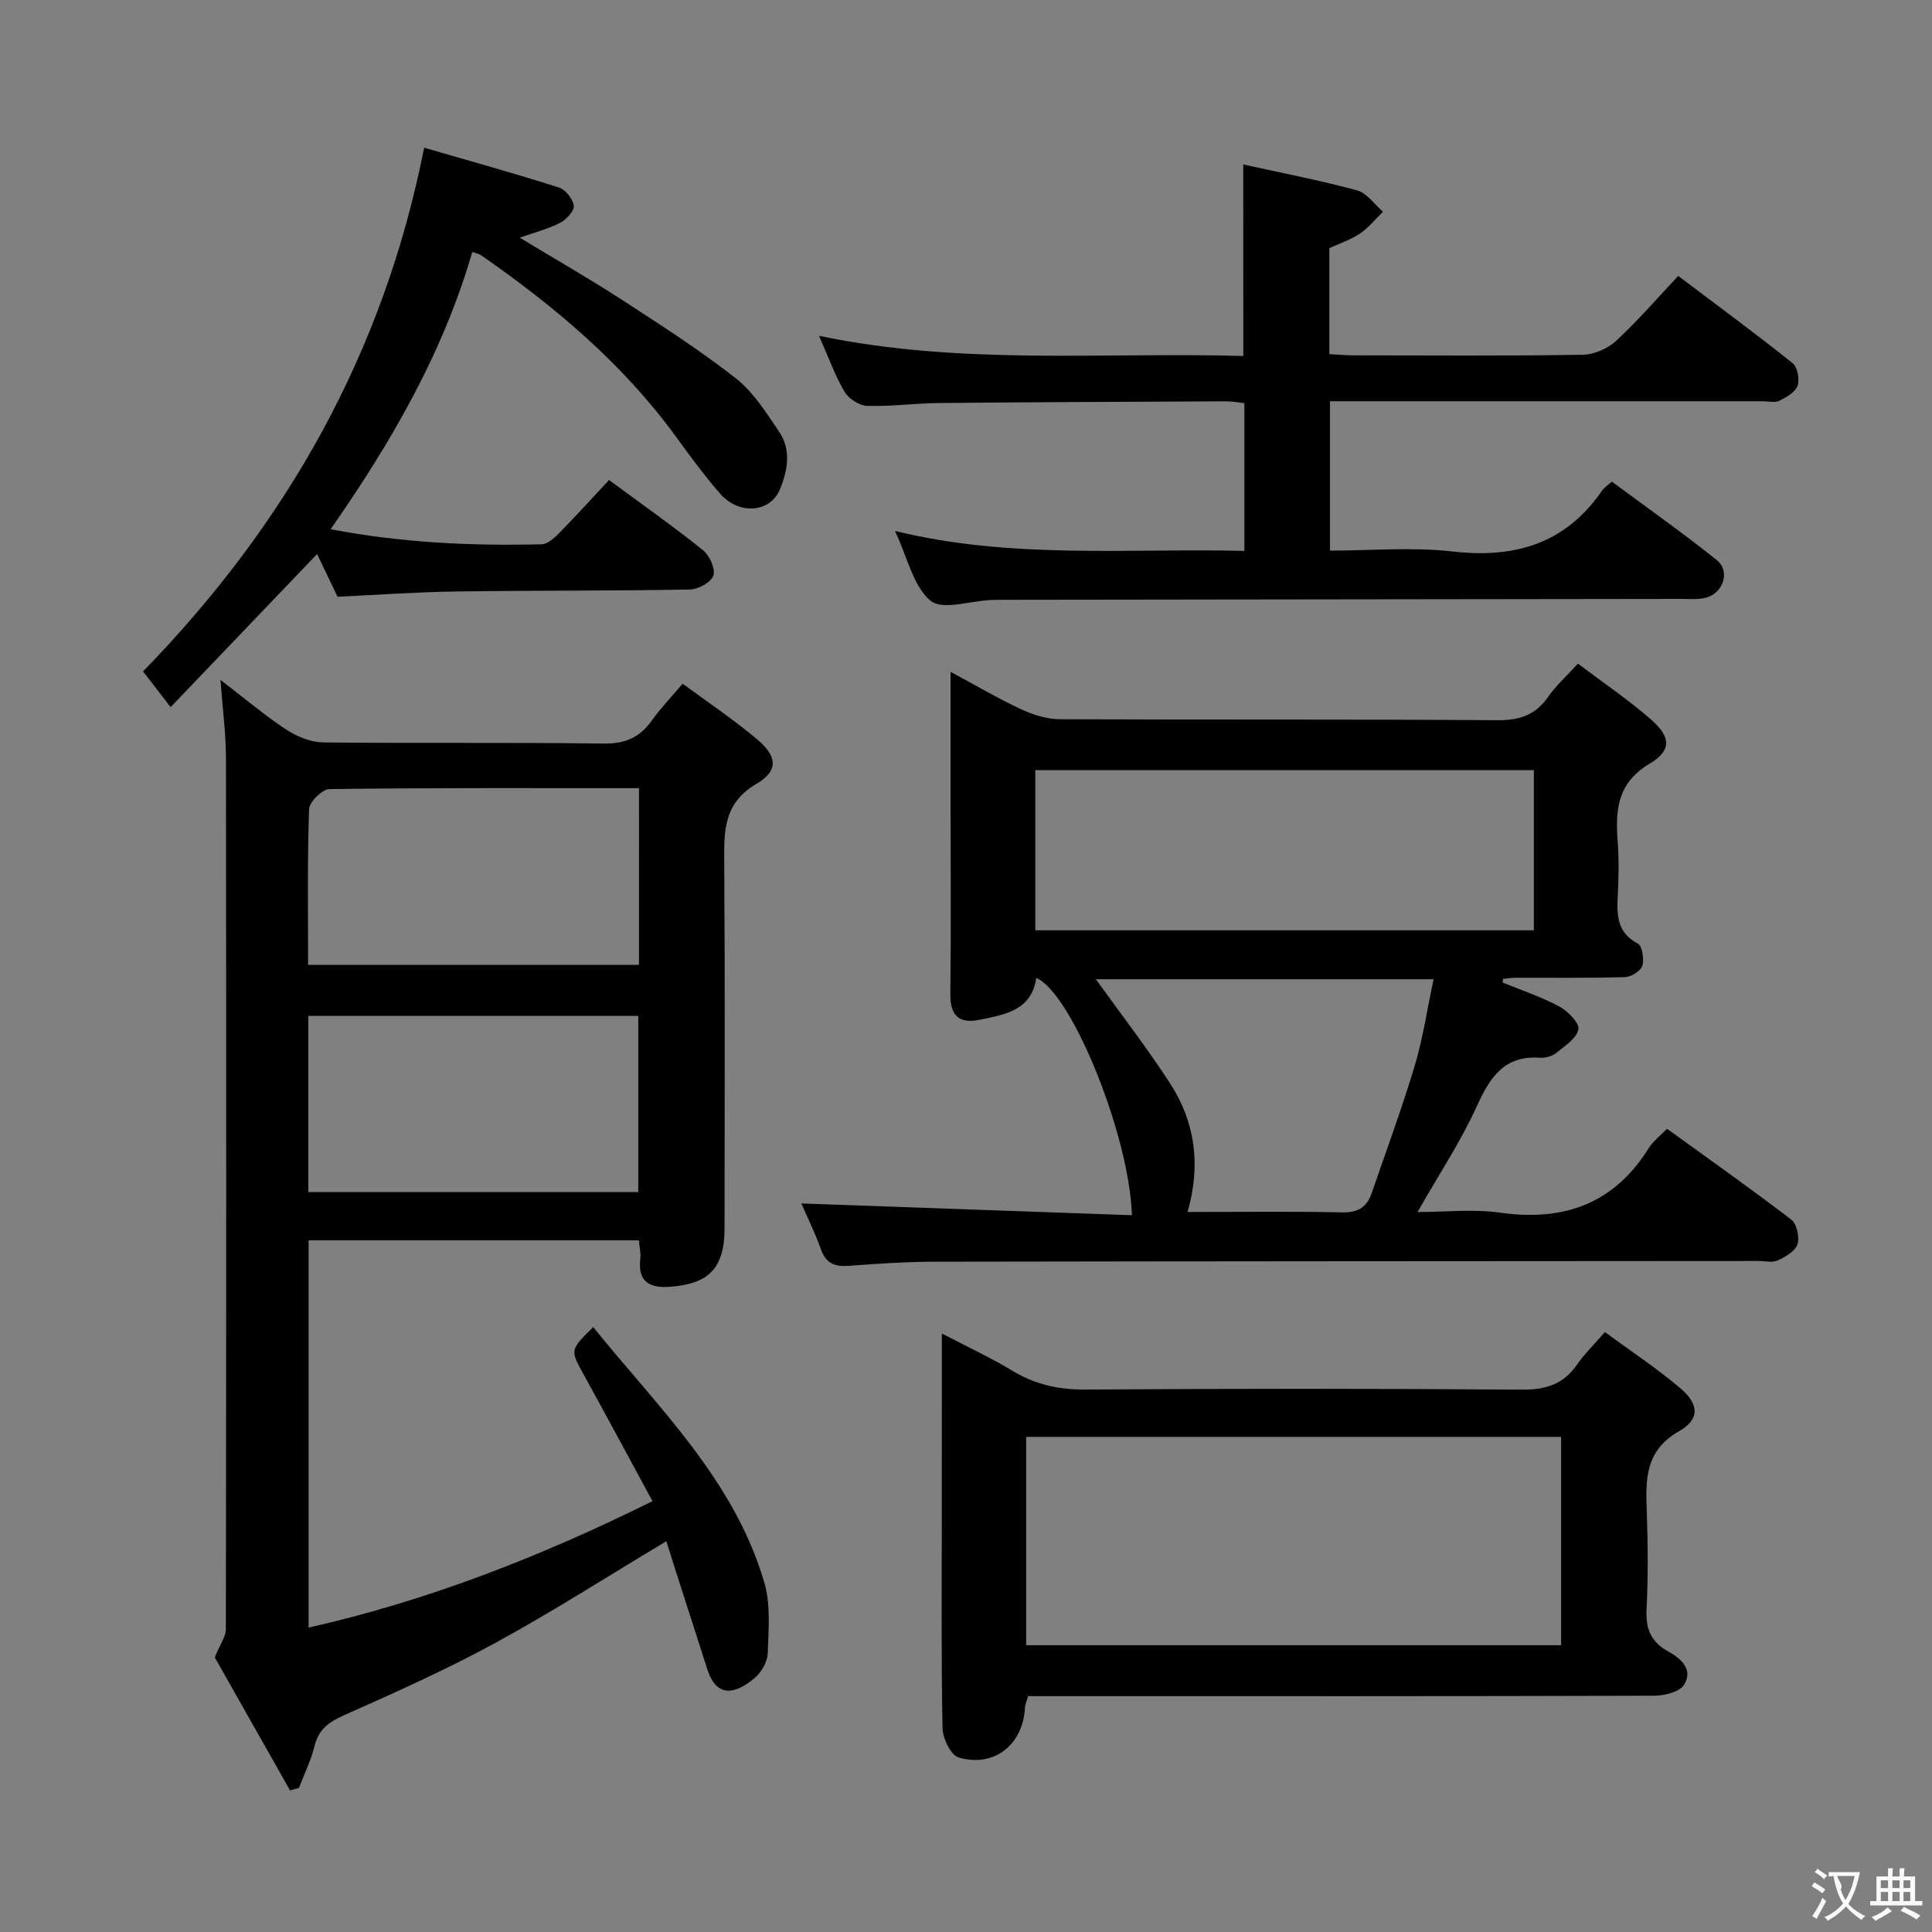 <svg enable-background="new 0 0 400 400" viewBox="0 0 400 400" xmlns="http://www.w3.org/2000/svg"><rect x="0" y="0" width="400" height="400" fill="#808080" stroke="none"/><g fill="#010000"><path d="m137.96 319.09c-11.97 7.17-23.45 14.53-35.39 21.05-10.18 5.55-20.83 10.3-31.43 15.02-3.13 1.4-5.17 2.92-6.02 6.34-.74 2.97-2.12 5.79-3.22 8.67-.62.17-1.23.34-1.85.51-5.4-9.53-10.79-19.07-15.58-27.53 1.12-2.77 2.29-4.31 2.29-5.85.09-60.16.09-120.33.02-180.49-.01-4.9-.67-9.8-1.13-16.04 5.24 4.01 9.27 7.44 13.66 10.31 2.2 1.44 5.06 2.6 7.63 2.63 19.33.22 38.67-.04 58 .24 4.5.06 7.53-1.26 10.04-4.81 1.81-2.55 4.01-4.82 6.36-7.59 5.35 3.96 10.6 7.46 15.4 11.51 4.17 3.51 4.5 6.51-.08 9.19-7 4.11-6.75 9.97-6.71 16.55.16 25.16.07 50.33.06 75.5 0 8.18-3.2 11.51-11.24 12.11-4.37.33-6.75-1.06-6.2-5.85.13-1.11-.16-2.27-.29-3.76-22.75 0-45.34 0-68.39 0v80.18c24.67-5.58 47.97-14.66 71.2-26.18-4.88-8.99-9.48-17.57-14.19-26.11-2.87-5.21-2.94-5.17 1.92-9.93 13.42 16.64 29.2 31.6 35.43 52.91 1.33 4.57.87 9.75.7 14.63-.06 1.76-1.31 3.94-2.7 5.11-3.94 3.33-7.88 4.29-9.84-1.89-1.81-5.7-3.66-11.38-5.48-17.07-1.04-3.16-2.01-6.32-2.97-9.36zm-5.81-72.29c0-12.43 0-24.44 0-36.46-23.01 0-45.58 0-68.31 0v36.46zm.15-83.62c-21.78 0-42.93-.09-64.08.19-1.49.02-4.18 2.66-4.23 4.15-.37 10.73-.2 21.47-.2 32.25h68.5c.01-12.15.01-24.06.01-36.59z"/><path d="m311.11 203.43c3.92 1.61 7.99 2.94 11.7 4.94 1.78.96 4.25 3.45 3.98 4.75-.39 1.9-2.86 3.48-4.66 4.93-.83.67-2.21 1.02-3.31.94-7.43-.51-10.35 4.08-13.09 10.11-3.35 7.35-7.88 14.17-12.25 21.84 5.69 0 11.5-.66 17.1.13 13.23 1.87 23.62-1.85 30.83-13.44.85-1.37 2.25-2.4 3.73-3.93 8.66 6.27 17.32 12.37 25.73 18.81 1.14.88 1.75 3.65 1.27 5.12-.47 1.43-2.5 2.59-4.1 3.33-1.1.51-2.62.11-3.95.11-56.83.04-113.66.05-170.49.15-5.98.01-11.96.42-17.93.86-2.87.21-4.67-.52-5.7-3.41-1.21-3.41-2.83-6.67-4.06-9.51 22.85.81 45.6 1.62 68.44 2.44-.51-16.56-12.5-46.06-19.8-49.13-.99 6.76-6.49 7.58-11.7 8.66-4.22.88-6.14-.81-6.09-5.31.15-12.83.05-25.67.05-38.5 0-9.12 0-18.23 0-28.22 5.39 2.89 9.94 5.58 14.7 7.79 2.46 1.14 5.3 2.01 7.97 2.02 30.17.14 60.33-.02 90.5.2 4.62.03 7.93-1.04 10.56-4.86 1.59-2.3 3.74-4.2 6.16-6.85 5.14 3.89 10.36 7.41 15.07 11.52 4.17 3.63 4.4 6.43-.23 9.19-6.69 3.99-7.11 9.53-6.62 16.05.29 3.81.21 7.67.01 11.49-.21 3.99-.06 7.48 4.16 9.71.93.49 1.35 3.23.93 4.61-.34 1.08-2.31 2.29-3.6 2.33-7.49.22-15 .11-22.5.13-.92 0-1.83.16-2.74.25-.01.25-.04.5-.07.75zm6.46-43.98c-34.58 0-68.91 0-103.22 0v33.16h103.22c0-11.24 0-22.14 0-33.16zm-71.7 91.48c11.17 0 21.64-.14 32.11.08 3.23.07 5.03-1.14 6-3.96 3.02-8.77 6.25-17.48 8.91-26.36 1.73-5.76 2.6-11.78 3.92-17.95-23.77 0-46.65 0-69.92 0 5.38 7.5 10.76 14.41 15.47 21.74 5.06 7.9 6.32 16.67 3.51 26.45z"/><path d="m257.4 34.05c7.81 1.73 15.76 3.25 23.55 5.36 2.04.55 3.6 2.9 5.38 4.42-1.56 1.53-2.96 3.3-4.74 4.51-1.89 1.28-4.16 2.02-6.36 3.04v21.94c1.74.09 3.36.25 4.98.25 15.83.02 31.66.13 47.49-.12 2.33-.04 5.14-1.26 6.87-2.85 4.49-4.15 8.51-8.83 12.89-13.47 8.41 6.35 16.17 12.05 23.68 18.06 1.02.81 1.49 3.36 1.02 4.68-.47 1.33-2.3 2.38-3.76 3.1-.94.46-2.29.1-3.46.1-27.99 0-55.99 0-83.98 0-1.79 0-3.58 0-5.61 0v30.93c8.55 0 17.07-.77 25.4.18 12.94 1.48 23.42-1.63 30.98-12.66.36-.53.97-.9 1.98-1.81 7.23 5.36 14.67 10.59 21.74 16.26 2.86 2.3 1.32 6.9-2.33 7.8-1.58.39-3.31.23-4.97.23-46.65.07-93.31.12-139.96.18-1 0-2 0-3 .04-4.3.18-10.1 2.19-12.54.15-3.57-2.98-4.72-8.85-7.35-14.44 24.35 5.93 48.24 3.54 72.34 4.13 0-10.36 0-20.28 0-30.59-1.19-.13-2.45-.39-3.71-.38-19.83.09-39.65.16-59.47.35-4.98.05-9.97.74-14.93.59-1.62-.05-3.82-1.47-4.67-2.91-1.99-3.37-3.32-7.14-5.29-11.59 29.61 6.17 58.71 3.34 87.85 4.17-.02-13.48-.02-26.35-.02-39.65z"/><path d="m195 276.09c5.29 2.76 10.07 4.98 14.57 7.69 4.72 2.85 9.58 3.95 15.12 3.91 30.15-.2 60.3-.21 90.44.02 4.97.04 8.61-1.15 11.42-5.24 1.49-2.16 3.42-4.02 5.73-6.68 5.35 3.94 10.72 7.48 15.6 11.61 3.89 3.29 4.11 6.43-.24 8.91-7.05 4.02-6.93 9.92-6.7 16.49.24 6.82.3 13.67-.04 20.48-.19 3.95.93 6.66 4.38 8.57 2.72 1.51 5.38 3.76 3.37 6.98-.93 1.49-4.07 2.25-6.21 2.25-41.14.13-82.28.09-123.42.09-1.99 0-3.97 0-6.17 0-.26.97-.61 1.72-.65 2.48-.42 7.58-6.4 12.37-13.72 10.22-1.62-.47-3.3-3.94-3.34-6.06-.29-14.99-.15-29.98-.15-44.97.01-11.96.01-23.92.01-36.75zm17.45 64.54h110.76c0-14.6 0-28.84 0-43.14-37.09 0-73.79 0-110.76 0z"/><path d="m69.89 123.55c-1.43-2.98-2.91-6.08-4.24-8.84-9.97 10.42-19.9 20.81-30.32 31.69-2.44-3.16-4.11-5.33-5.71-7.39 29.7-30.53 49.75-65.79 58.2-108.43 9.32 2.71 18.66 5.3 27.88 8.23 1.37.43 2.92 2.38 3.1 3.79.13 1.08-1.55 2.86-2.83 3.53-2.44 1.26-5.18 1.95-8.37 3.08 7.21 4.36 14.18 8.34 20.91 12.7 8.08 5.24 16.22 10.46 23.79 16.38 3.66 2.86 6.33 7.14 9 11.07 2.56 3.76 1.79 8.02.18 11.94-2 4.86-8.47 5.39-12.39.9-3.28-3.75-6.23-7.8-9.17-11.83-11.03-15.14-25.12-26.97-40.37-37.56-.37-.26-.87-.33-1.77-.65-6.04 20.85-16.69 39.3-29.33 57.41 14.92 2.84 29.27 3.47 43.68 3.12 1.23-.03 2.62-1.29 3.61-2.29 3.49-3.56 6.84-7.25 10.36-11.02 6.92 5.11 13.31 9.61 19.4 14.49 1.37 1.1 2.65 3.81 2.21 5.25-.42 1.38-3.1 2.9-4.82 2.93-16.15.3-32.3.18-48.45.41-8.12.11-16.23.7-24.55 1.09z"/></g><path d="m377.9 391.2c-.2.3-.4.5-.6.8-.7-.6-1.4-1-2.2-1.5.2-.3.4-.5.5-.8.6.4 1.4.8 2.3 1.5zm-1.8 6.1c-.2-.2-.5-.4-.9-.6.4-.6.8-1.2 1.2-1.9s.7-1.3.9-1.9c.3.3.5.5.8.7-.7 1.3-1.4 2.6-2 3.7zm2.2-9c-.3.3-.5.5-.6.8-.6-.6-1.3-1.1-2-1.5.3-.3.5-.5.6-.7.6.5 1.3.9 2 1.4zm.3.2v-.9h2 4.5c-.3 1.3-.6 2.5-1 3.6s-.9 2.1-1.4 3c.4.5 1 1 1.6 1.4s1.2.8 1.9 1.1c-.3.2-.5.4-.8.8-.4-.3-1-.7-1.6-1.2s-1.2-1.1-1.6-1.6c-.5.6-1.1 1.1-1.7 1.6s-1.4.9-2.1 1.4c-.1-.3-.3-.5-.7-.8.6-.2 1.2-.5 1.9-1s1.4-1.1 2-1.8c-.5-.8-.9-1.6-1.2-2.5s-.6-2-.8-3.2c-.4.1-.7.1-1 .1zm2.5 2.7c.3 1 .7 1.7 1 2.2.3-.5.6-1.1 1-2s.6-1.9.9-3h-3.2-.4c.1.9 1.3 1.8.7 2.8z" fill="#fbfafa"/><path d="m396.5 388.5v1.5 3.6h1.5v.9c-.4 0-1 0-1.7 0h-7.9c-.5 0-.9 0-1.2 0v-.9h1.3v-3.5c0-.7 0-1.2 0-1.6h2.4c0-.8 0-1.4 0-1.7h1c0 .3-.1.8-.1 1.7h1.5c0-.8 0-1.4 0-1.7h1c0 .3-.1.9-.1 1.7zm-8.2 9.2c-.2-.3-.5-.5-.8-.8.8-.3 1.4-.6 1.9-.9s1-.7 1.4-1.1c.3.3.6.5.9.8-1.6 1-2.8 1.6-3.4 2zm2.6-6.8v-1.6h-1.5v1.6zm0 2.7v-1.9h-1.5v1.9zm2.4-2.7v-1.6h-1.5v1.6zm0 2.7v-1.9h-1.5v1.9zm.2 2 .7-.8c.4.2.9.5 1.6.8s1.3.7 1.8 1c-.3.3-.5.5-.8.8-.4-.3-1.5-1-3.3-1.8zm2-4.7v-1.6h-1.4v1.6zm0 2.7v-1.9h-1.4v1.9z" fill="#fbfafa"/></svg>